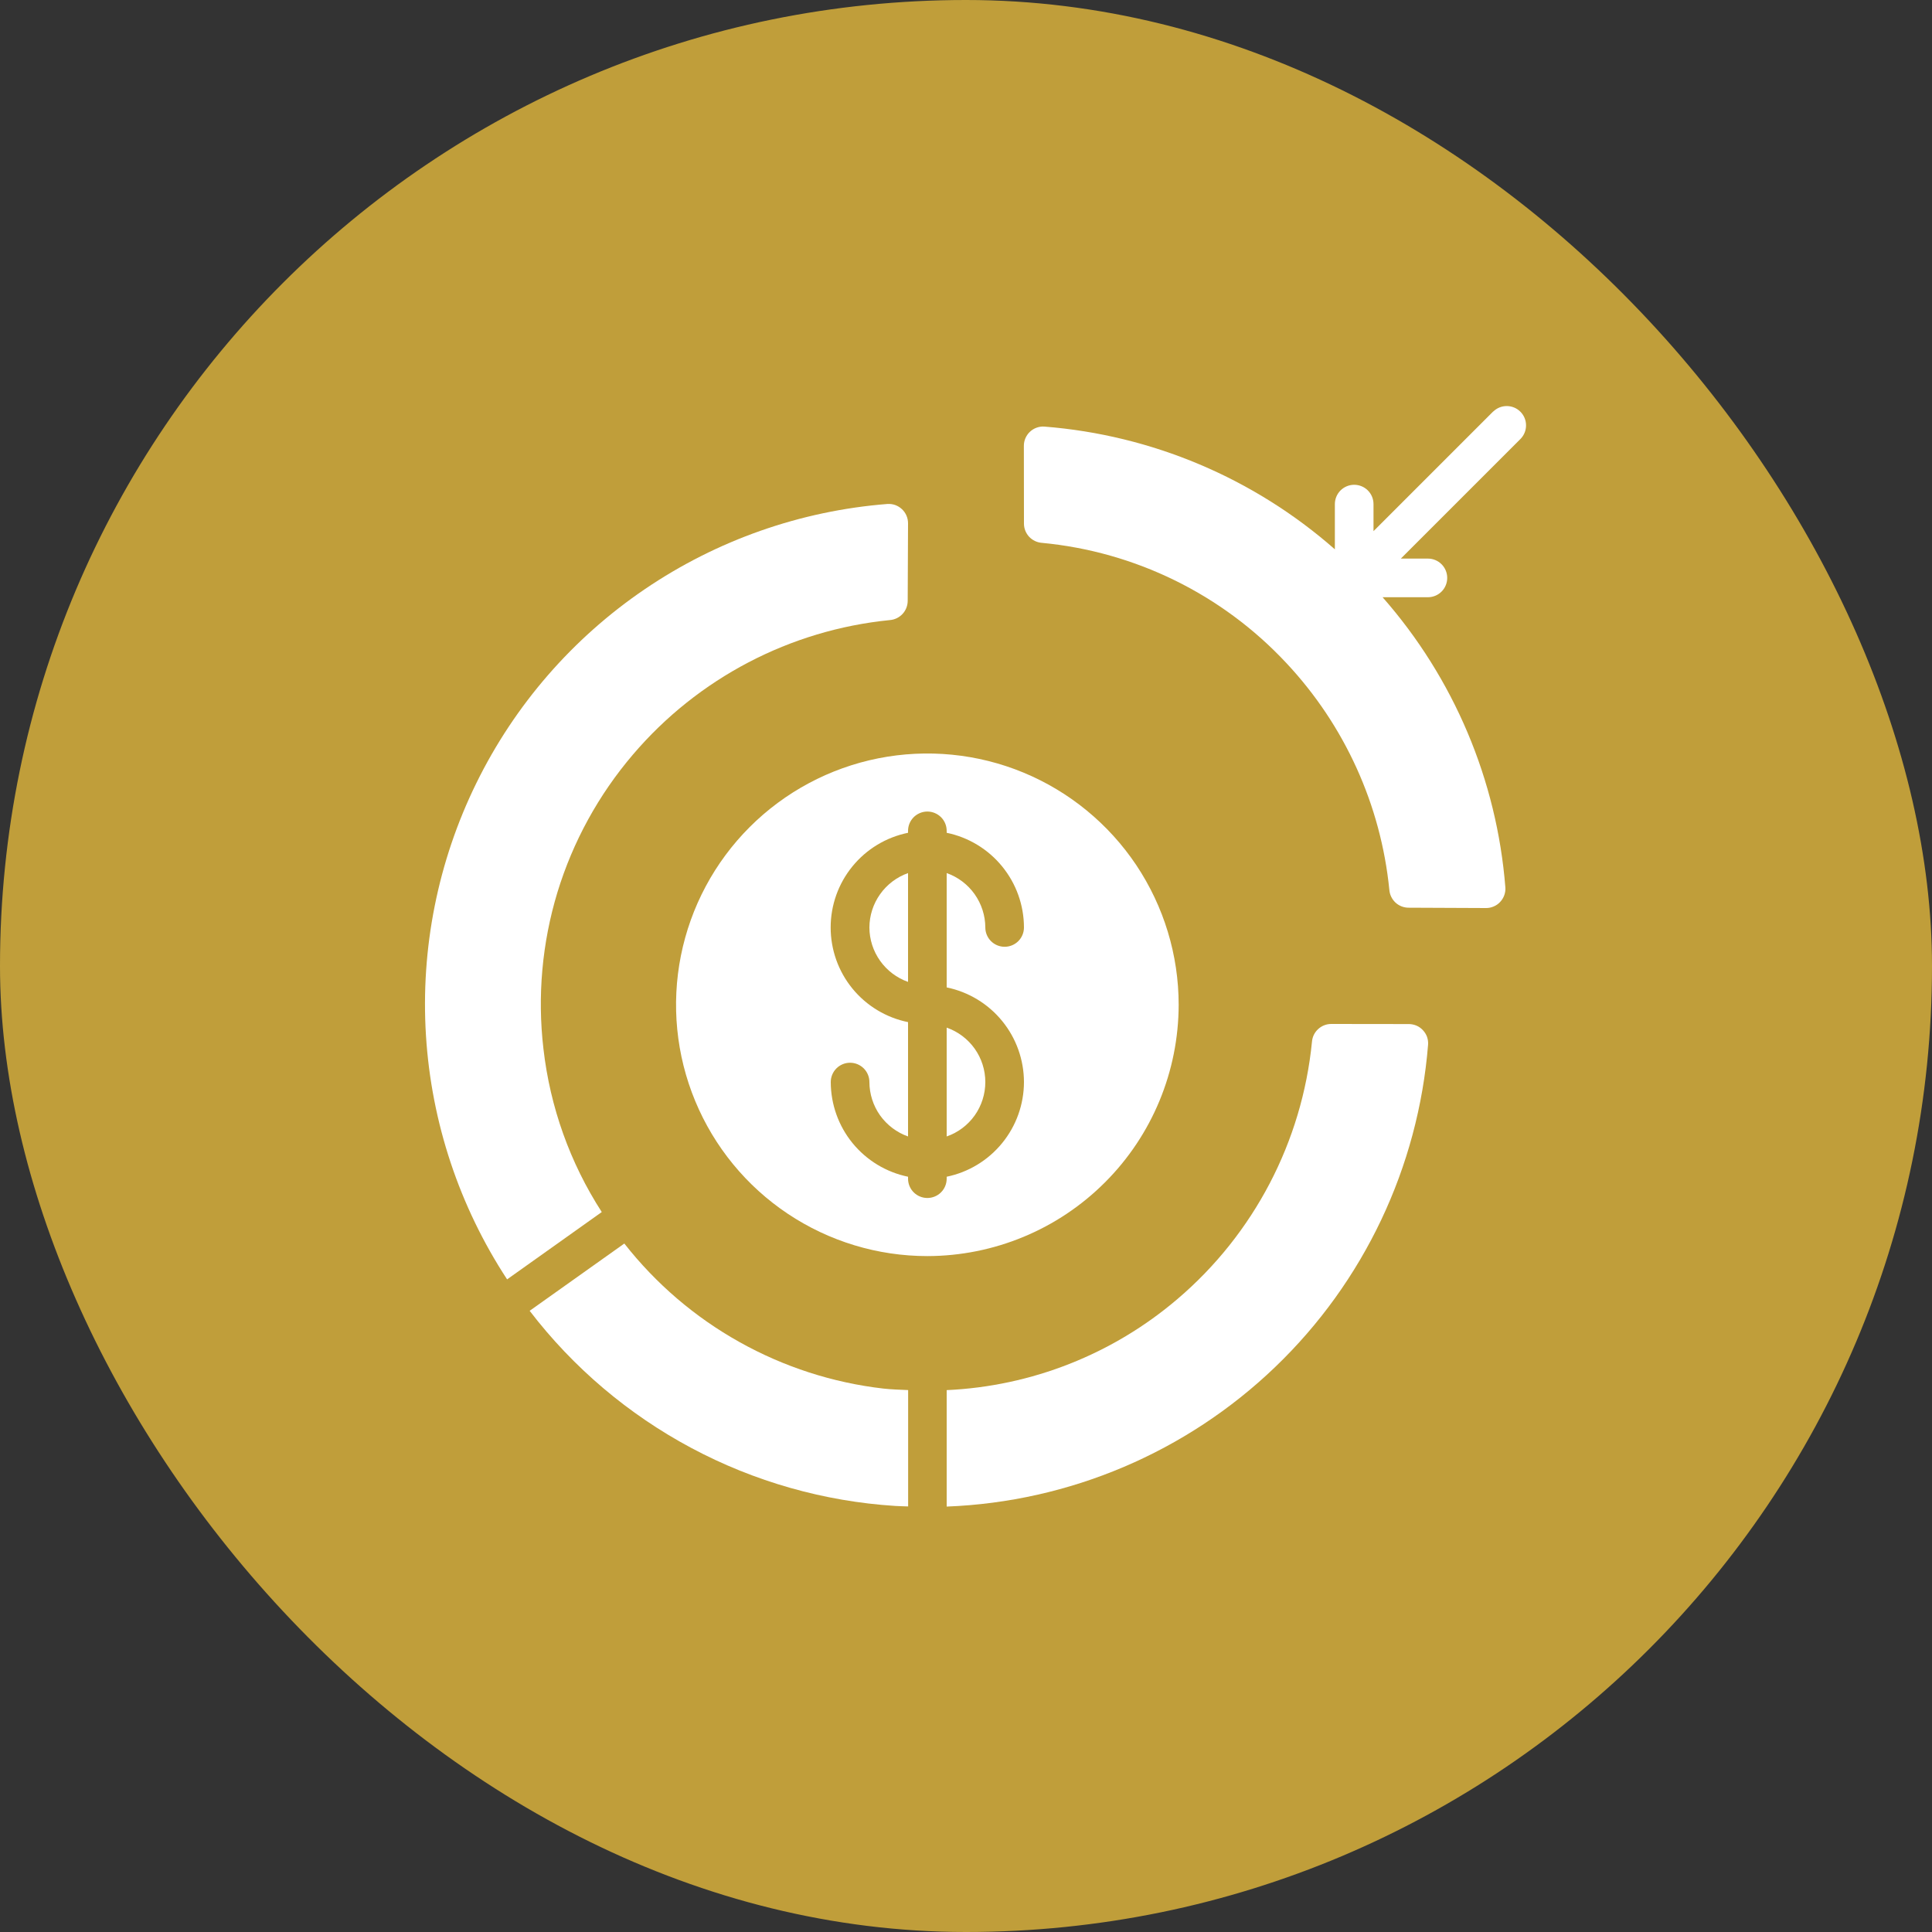<svg width="40" height="40" viewBox="0 0 40 40" fill="none" xmlns="http://www.w3.org/2000/svg">
<rect x="0" y="0" width="40" height="40" fill="#333333" stroke="none"/>
<rect width="40" height="40" rx="20" fill="#C09E3A"/>
<g clip-path="url(#clip0_801_112)">
<path d="M12.926 25.746L10.966 27.139C11.866 28.314 13.008 29.282 14.314 29.979C15.62 30.676 17.06 31.085 18.537 31.179C18.626 31.184 18.714 31.186 18.802 31.189V28.78C18.631 28.772 18.461 28.768 18.29 28.749C17.241 28.628 16.228 28.3 15.307 27.784C14.386 27.269 13.577 26.576 12.926 25.746Z" fill="white"/>
<path d="M24.403 20.803C24.403 19.774 24.097 18.768 23.526 17.912C22.954 17.057 22.141 16.39 21.191 15.996C20.24 15.602 19.194 15.5 18.185 15.7C17.175 15.901 16.248 16.397 15.521 17.124C14.793 17.852 14.298 18.779 14.097 19.788C13.896 20.797 13.999 21.844 14.393 22.794C14.787 23.745 15.454 24.558 16.309 25.129C17.165 25.701 18.171 26.006 19.2 26.006C20.579 26.004 21.902 25.456 22.877 24.48C23.853 23.505 24.401 22.182 24.403 20.803ZM21.2 22.403C21.199 22.864 21.04 23.31 20.748 23.667C20.457 24.024 20.051 24.27 19.6 24.363V24.403C19.6 24.509 19.558 24.611 19.483 24.686C19.408 24.761 19.306 24.803 19.2 24.803C19.094 24.803 18.992 24.761 18.917 24.686C18.842 24.611 18.8 24.509 18.8 24.403V24.363C18.348 24.27 17.943 24.024 17.651 23.667C17.36 23.31 17.201 22.864 17.2 22.403C17.2 22.297 17.242 22.195 17.317 22.12C17.392 22.045 17.494 22.003 17.6 22.003C17.706 22.003 17.808 22.045 17.883 22.12C17.958 22.195 18 22.297 18 22.403C18.001 22.65 18.078 22.891 18.221 23.093C18.365 23.294 18.567 23.447 18.8 23.529V21.162C18.348 21.07 17.941 20.825 17.649 20.468C17.357 20.111 17.198 19.664 17.198 19.202C17.198 18.741 17.357 18.294 17.649 17.937C17.941 17.579 18.348 17.334 18.8 17.242V17.202C18.8 17.096 18.842 16.994 18.917 16.919C18.992 16.845 19.094 16.802 19.2 16.802C19.306 16.802 19.408 16.845 19.483 16.919C19.558 16.994 19.6 17.096 19.6 17.202V17.242C20.051 17.335 20.457 17.581 20.748 17.938C21.04 18.295 21.199 18.741 21.2 19.202C21.2 19.308 21.158 19.41 21.083 19.485C21.008 19.56 20.906 19.602 20.8 19.602C20.694 19.602 20.592 19.56 20.517 19.485C20.442 19.41 20.4 19.308 20.4 19.202C20.399 18.955 20.321 18.714 20.178 18.512C20.035 18.311 19.833 18.158 19.6 18.076V20.443C20.051 20.536 20.457 20.781 20.748 21.138C21.04 21.495 21.199 21.942 21.2 22.403Z" fill="white"/>
<path d="M18 19.203C18.001 19.45 18.078 19.691 18.222 19.893C18.365 20.094 18.567 20.247 18.8 20.329V18.076C18.567 18.159 18.365 18.311 18.222 18.513C18.078 18.715 18.001 18.956 18 19.203Z" fill="white"/>
<path d="M19.6 23.529C19.834 23.448 20.036 23.296 20.18 23.094C20.323 22.892 20.4 22.65 20.4 22.403C20.4 22.155 20.323 21.914 20.18 21.712C20.036 21.51 19.834 21.358 19.6 21.276V23.529Z" fill="white"/>
<path d="M11.251 21.712C11.124 20.624 11.223 19.522 11.541 18.474C11.861 17.426 12.393 16.456 13.104 15.623C14.451 14.042 16.358 13.043 18.424 12.838C18.524 12.83 18.617 12.785 18.686 12.711C18.754 12.638 18.792 12.542 18.793 12.442L18.8 10.837C18.8 10.782 18.79 10.727 18.768 10.677C18.747 10.626 18.715 10.581 18.675 10.543C18.635 10.505 18.588 10.476 18.537 10.457C18.485 10.438 18.43 10.431 18.375 10.434C16.576 10.575 14.845 11.183 13.352 12.197C11.859 13.21 10.656 14.595 9.861 16.216C9.066 17.836 8.707 19.635 8.819 21.436C8.931 23.237 9.51 24.978 10.499 26.488L12.459 25.094C11.801 24.075 11.388 22.917 11.251 21.712Z" fill="white"/>
<path d="M29.167 21.202L27.56 21.2C27.46 21.2 27.363 21.239 27.29 21.307C27.216 21.375 27.171 21.468 27.163 21.568C26.959 23.637 25.961 25.547 24.378 26.895C23.039 28.037 21.358 28.701 19.6 28.781V31.192C22.144 31.094 24.564 30.066 26.401 28.303C28.238 26.541 29.364 24.165 29.567 21.628C29.571 21.573 29.563 21.518 29.545 21.466C29.526 21.415 29.497 21.368 29.459 21.328C29.422 21.288 29.377 21.256 29.326 21.234C29.276 21.213 29.221 21.202 29.167 21.202Z" fill="white"/>
<path d="M30.917 8.517L28.437 10.997V10.437C28.437 10.331 28.395 10.229 28.32 10.154C28.245 10.079 28.143 10.037 28.037 10.037C27.931 10.037 27.829 10.079 27.754 10.154C27.679 10.229 27.637 10.331 27.637 10.437V11.373C25.959 9.898 23.849 9.007 21.622 8.832C21.567 8.828 21.513 8.836 21.461 8.855C21.41 8.873 21.363 8.902 21.323 8.94C21.283 8.977 21.252 9.023 21.23 9.073C21.209 9.123 21.197 9.177 21.198 9.232L21.2 10.842C21.2 10.943 21.239 11.039 21.307 11.113C21.376 11.186 21.469 11.231 21.57 11.239C23.504 11.421 25.305 12.306 26.631 13.726C27.84 15.015 28.59 16.667 28.765 18.425C28.773 18.524 28.818 18.617 28.891 18.686C28.964 18.754 29.06 18.792 29.16 18.793L30.764 18.8C30.819 18.801 30.873 18.79 30.924 18.768C30.975 18.747 31.021 18.715 31.058 18.675C31.096 18.635 31.125 18.588 31.144 18.536C31.163 18.484 31.171 18.429 31.167 18.374C30.991 16.149 30.099 14.041 28.625 12.365H29.563C29.669 12.365 29.771 12.323 29.846 12.248C29.921 12.173 29.963 12.071 29.963 11.965C29.963 11.859 29.921 11.757 29.846 11.682C29.771 11.607 29.669 11.565 29.563 11.565H29.003L31.483 9.085C31.556 9.009 31.596 8.908 31.595 8.804C31.595 8.699 31.552 8.598 31.478 8.524C31.404 8.45 31.304 8.408 31.199 8.407C31.094 8.406 30.993 8.446 30.918 8.519L30.917 8.517Z" fill="white"/>
</g>
<defs>
<clipPath id="clip0_801_112">
<rect width="24" height="24" fill="white" transform="translate(8 8)"/>
</clipPath>
</defs>
</svg>
